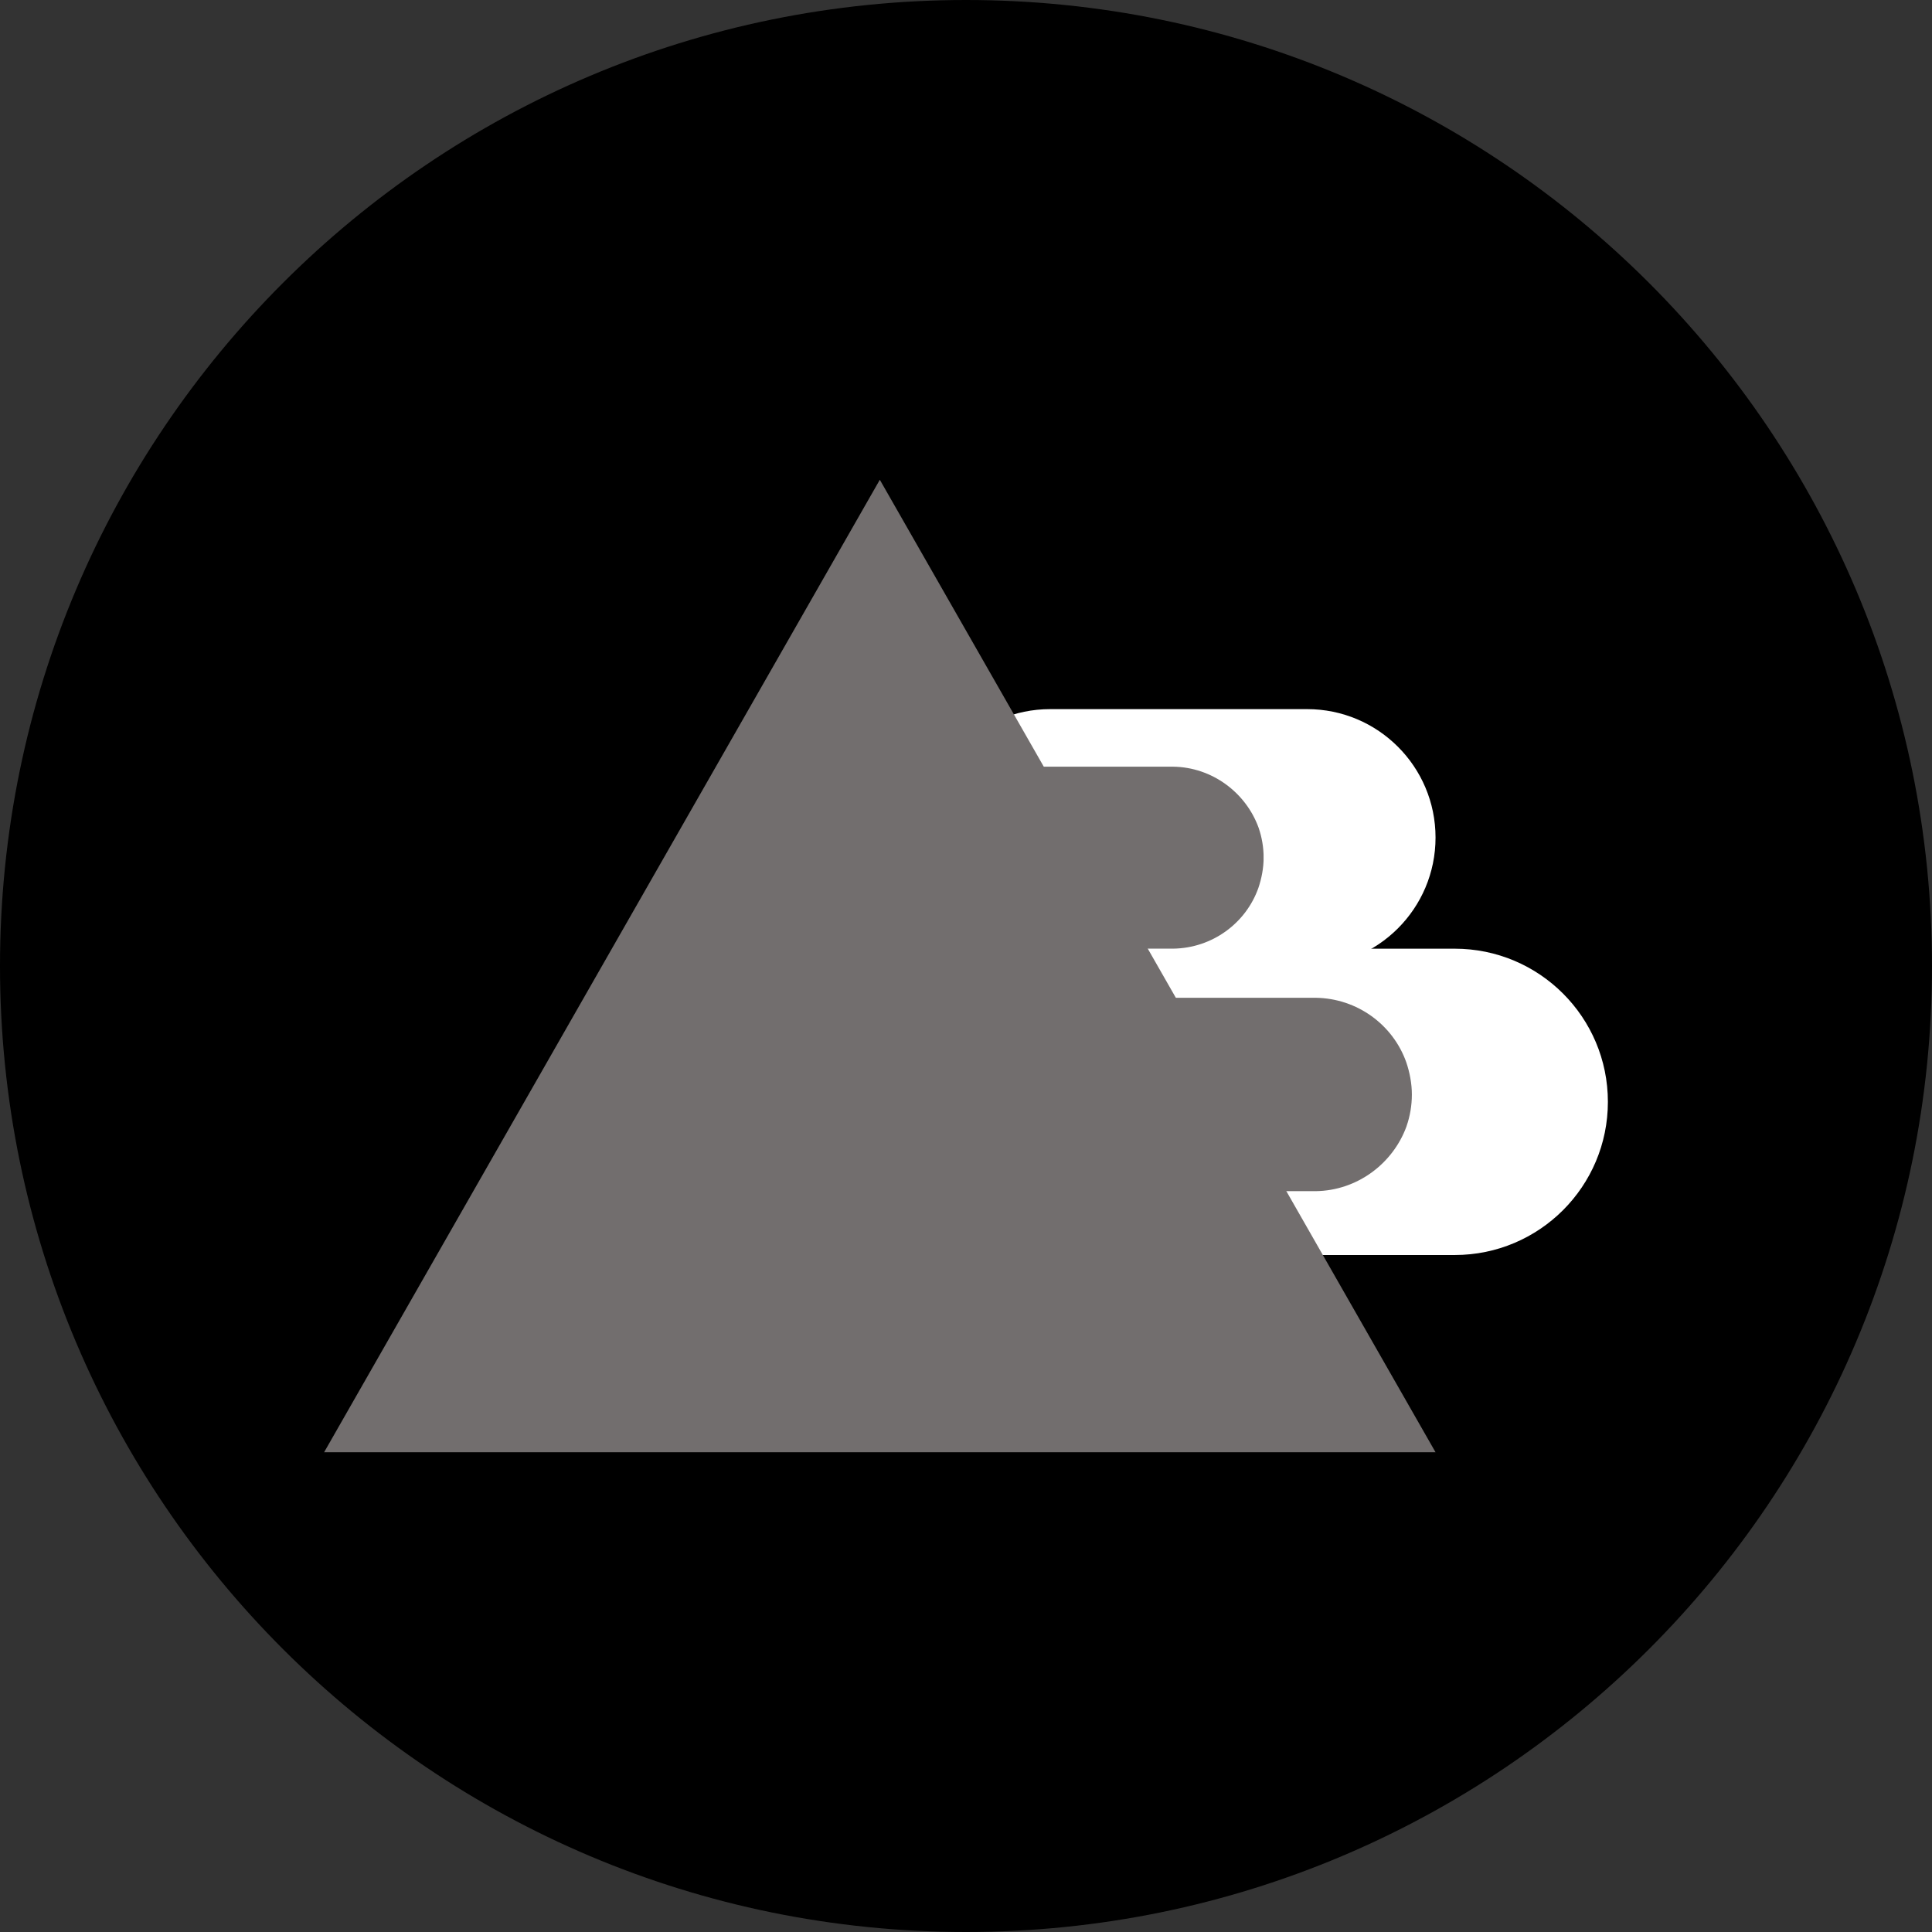 <svg xmlns="http://www.w3.org/2000/svg" xmlns:xlink="http://www.w3.org/1999/xlink" width="500" zoomAndPan="magnify" viewBox="0 0 375 375" height="500" preserveAspectRatio="xMidYMid meet" version="1.0"><rect x="0" y="0" width="375" height="375" fill="#333333" stroke="none"/><defs><clipPath id="cb9583d187"><path d="M 187.5 0 C 83.945 0 0 83.945 0 187.5 C 0 291.055 83.945 375 187.5 375 C 291.055 375 375 291.055 375 187.5 C 375 83.945 291.055 0 187.5 0 Z M 187.5 0 " clip-rule="nonzero"/></clipPath><clipPath id="5f8e5efbae"><path d="M 178.918 137.641 L 278.637 137.641 L 278.637 187.5 L 178.918 187.5 Z M 178.918 137.641 " clip-rule="nonzero"/></clipPath><clipPath id="85f105cac7"><path d="M 253.707 137.641 C 267.473 137.641 278.637 148.801 278.637 162.57 C 278.637 176.34 267.473 187.5 253.707 187.5 L 203.848 187.5 C 190.078 187.5 178.918 176.34 178.918 162.57 C 178.918 148.801 190.078 137.641 203.848 137.641 Z M 253.707 137.641 " clip-rule="nonzero"/></clipPath><clipPath id="20b7332176"><path d="M 193.172 184.141 L 312.09 184.141 L 312.09 243.598 L 193.172 243.598 Z M 193.172 184.141 " clip-rule="nonzero"/></clipPath><clipPath id="72bc601ff9"><path d="M 282.359 184.141 C 298.781 184.141 312.09 197.449 312.09 213.871 C 312.09 230.289 298.781 243.598 282.359 243.598 L 222.902 243.598 C 206.484 243.598 193.172 230.289 193.172 213.871 C 193.172 197.449 206.484 184.141 222.902 184.141 Z M 282.359 184.141 " clip-rule="nonzero"/></clipPath><clipPath id="f871592295"><path d="M 62.91 93.121 L 278.953 93.121 L 278.953 281.879 L 62.91 281.879 Z M 62.91 93.121 " clip-rule="nonzero"/></clipPath><clipPath id="e9196febd5"><path d="M 170.773 93.121 L 278.637 281.879 L 62.91 281.879 Z M 170.773 93.121 " clip-rule="nonzero"/></clipPath><clipPath id="c4d378f22c"><path d="M 201.801 148.812 L 245.398 148.812 L 245.398 184.133 L 201.801 184.133 Z M 201.801 148.812 " clip-rule="nonzero"/></clipPath><clipPath id="89833ad9d4"><path d="M 244.25 172.352 C 244.867 170.543 245.27 168.484 245.27 166.465 C 245.27 164.441 244.922 162.5 244.309 160.707 C 244.289 160.668 244.289 160.633 244.27 160.594 C 241.805 153.863 235.301 148.91 227.699 148.812 L 201.801 148.812 L 201.801 184.133 L 227.68 184.133 C 235.34 184.039 241.844 179.156 244.25 172.352 Z M 244.25 172.352 " clip-rule="nonzero"/></clipPath><clipPath id="ba86667a9b"><path d="M 227.711 193.668 L 274.043 193.668 L 274.043 231.203 L 227.711 231.203 Z M 227.711 193.668 " clip-rule="nonzero"/></clipPath><clipPath id="67c7d1d45c"><path d="M 272.957 206.188 C 273.613 208.105 274.043 210.301 274.043 212.445 C 274.043 214.594 273.676 216.66 273.02 218.562 C 273 218.605 273 218.645 272.98 218.684 C 270.359 225.836 263.449 231.102 255.371 231.203 L 227.848 231.203 L 227.848 193.668 L 255.352 193.668 C 263.488 193.77 270.402 198.957 272.957 206.188 Z M 272.957 206.188 " clip-rule="nonzero"/></clipPath></defs><g clip-path="url(#cb9583d187)"><rect x="-37.5" width="450" fill="#000000" y="-37.5" height="450" fill-opacity="1"/></g><g clip-path="url(#5f8e5efbae)"><g clip-path="url(#85f105cac7)"><path fill="#ffffff" d="M 178.918 137.641 L 278.637 137.641 L 278.637 187.5 L 178.918 187.5 Z M 178.918 137.641 " fill-opacity="1" fill-rule="nonzero"/></g></g><g clip-path="url(#20b7332176)"><g clip-path="url(#72bc601ff9)"><path fill="#ffffff" d="M 193.172 184.141 L 312.09 184.141 L 312.09 243.598 L 193.172 243.598 Z M 193.172 184.141 " fill-opacity="1" fill-rule="nonzero"/></g></g><g clip-path="url(#f871592295)"><g clip-path="url(#e9196febd5)"><path fill="#726e6e" d="M 62.91 93.121 L 278.953 93.121 L 278.953 281.879 L 62.91 281.879 Z M 62.91 93.121 " fill-opacity="1" fill-rule="nonzero"/></g></g><g clip-path="url(#c4d378f22c)"><g clip-path="url(#89833ad9d4)"><path fill="#726e6e" d="M 201.801 184.133 L 201.801 148.812 L 245.258 148.812 L 245.258 184.133 Z M 201.801 184.133 " fill-opacity="1" fill-rule="nonzero"/></g></g><g clip-path="url(#ba86667a9b)"><g clip-path="url(#67c7d1d45c)"><path fill="#726e6e" d="M 274.043 193.668 L 274.043 231.203 L 227.855 231.203 L 227.855 193.668 Z M 274.043 193.668 " fill-opacity="1" fill-rule="nonzero"/></g></g></svg>